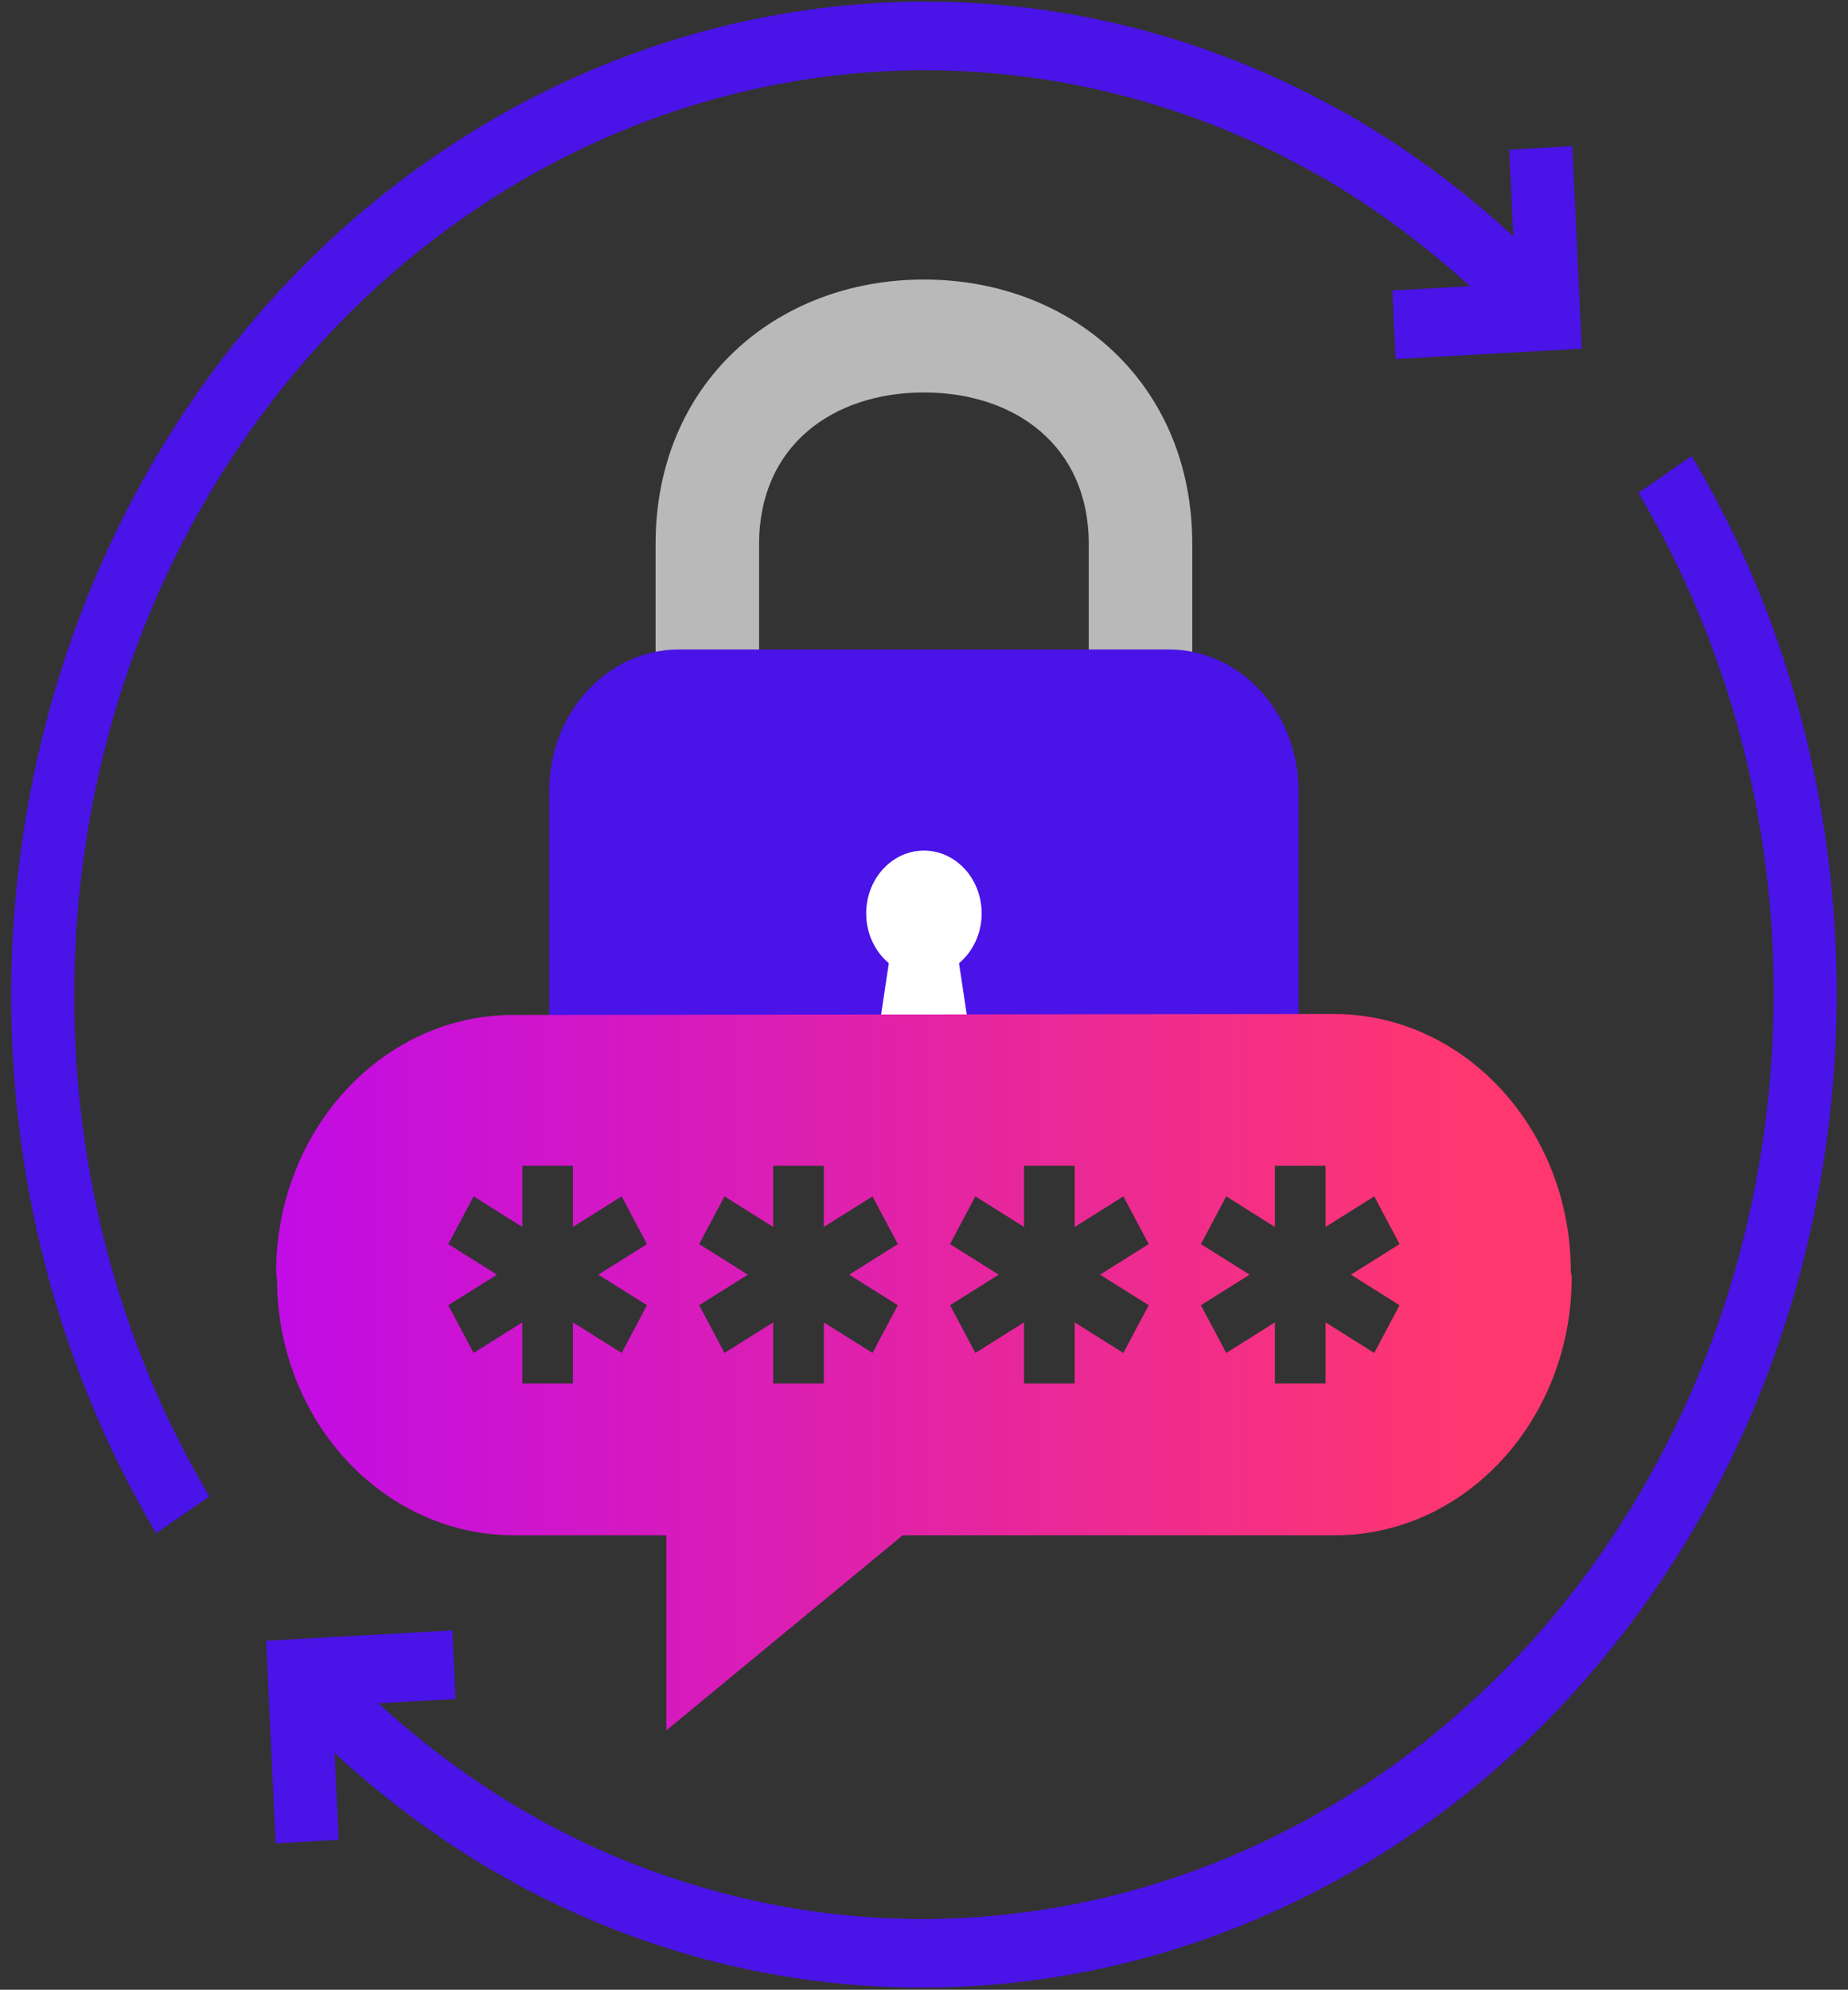 <svg width="118" height="127" viewBox="0 0 118 127" fill="none" xmlns="http://www.w3.org/2000/svg">
<rect x="0" y="0" width="118" height="127" fill="#333333" stroke="none"/>
<g clipPath="url(#clip0_1348_40996)">
<path d="M48.47 43.037V34.723C48.47 28.438 53.194 25.05 58.995 25.05C64.796 25.05 69.52 28.438 69.52 34.723V43.037H76.13V34.723C76.13 24.474 68.442 17.842 58.995 17.842C49.548 17.842 41.861 24.474 41.861 34.723V43.037H48.47Z" fill="#B9B9B9"/>
<path d="M43.357 41.453H74.635C79.206 41.453 82.917 45.487 82.917 50.457V66.63H35.074V50.457C35.074 45.487 38.785 41.453 43.356 41.453H43.357Z" fill="#4A13E7"/>
<path d="M58.996 62.304C61.031 62.304 62.681 60.51 62.681 58.297C62.681 56.085 61.031 54.291 58.996 54.291C56.96 54.291 55.31 56.085 55.31 58.297C55.31 60.51 56.96 62.304 58.996 62.304Z" fill="white"/>
<path d="M61.007 59.959H56.983L56.228 64.971H61.762L61.007 59.959Z" fill="white"/>
<path d="M32.825 97.992H42.549V110.445L57.641 97.992H85.243C93.576 97.992 100.358 90.604 100.358 81.516L100.3 81.156C100.3 72.093 93.519 64.721 85.176 64.721L32.748 64.783C24.415 64.783 17.633 72.156 17.633 81.216L17.689 81.62C17.689 90.684 24.474 97.991 32.825 97.991L32.825 97.992ZM76.681 79.407L78.298 76.361L81.406 78.311V74.409H84.642V78.311L87.75 76.361L89.367 79.407L86.26 81.358L89.367 83.308L87.75 86.355L84.642 84.405V88.305H81.406V84.405L78.298 86.355L76.681 83.308L79.787 81.358L76.681 79.407ZM60.663 79.407L62.28 76.361L65.388 78.311V74.409H68.623V78.311L71.731 76.361L73.348 79.407L70.242 81.358L73.348 83.308L71.731 86.355L68.623 84.405V88.305H65.388V84.405L62.28 86.355L60.663 83.308L63.769 81.358L60.663 79.407ZM44.644 79.407L46.261 76.361L49.37 78.311V74.409H52.605V78.311L55.712 76.361L57.33 79.407L54.223 81.358L57.33 83.308L55.712 86.355L52.605 84.405V88.305H49.37V84.405L46.261 86.355L44.644 83.308L47.751 81.358L44.644 79.407ZM28.626 79.407L30.243 76.361L33.351 78.311V74.409H36.587V78.311L39.694 76.361L41.312 79.407L38.205 81.358L41.312 83.308L39.694 86.355L36.587 84.405V88.305H33.351V84.405L30.243 86.355L28.626 83.308L31.733 81.358L28.626 79.407Z" fill="url(#paint0_linear_1348_40996)"/>
<path d="M58.874 126.863C54.426 126.863 49.984 126.31 45.67 125.218C41.255 124.101 36.959 122.416 32.901 120.209C32.185 119.815 31.432 119.38 30.658 118.915C27.401 116.93 24.279 114.569 21.365 111.886L21.626 117.431L17.601 117.655L16.992 104.725L28.884 104.063L29.09 108.44L24.158 108.715C26.822 111.144 29.663 113.285 32.618 115.087C33.323 115.512 34.029 115.919 34.712 116.295C42.16 120.344 50.515 122.484 58.875 122.484H58.877C74.294 122.483 89.024 115.392 99.29 103.028C115.584 83.402 117.863 54.121 104.833 31.82L104.619 31.454L108.022 29.104L108.235 29.469C122.232 53.427 119.784 84.883 102.281 105.964C97.062 112.25 90.831 117.259 83.761 120.852C76.858 124.362 69.492 126.356 61.87 126.78C60.875 126.835 59.867 126.863 58.872 126.863H58.874Z" fill="#4A13E7"/>
<path d="M9.756 97.495C-4.241 73.537 -1.793 42.081 15.71 21C26.737 7.72 42.553 0.104 59.103 0.104C63.552 0.104 67.996 0.658 72.312 1.751C76.728 2.87 81.026 4.558 85.085 6.768C85.766 7.126 86.51 7.551 87.354 8.064C90.605 10.045 93.72 12.401 96.629 15.077L96.368 9.551L100.394 9.327L101.002 22.257L89.11 22.919L88.904 18.542L93.855 18.267C91.191 15.834 88.346 13.691 85.387 11.888C84.615 11.419 83.934 11.03 83.305 10.699C75.837 6.633 67.467 4.486 59.093 4.486C43.688 4.486 28.966 11.575 18.703 23.937C2.409 43.561 0.129 72.844 13.158 95.146L13.372 95.511L9.969 97.861L9.755 97.495H9.756Z" fill="#4A13E7"/>
</g>
<defs>
<linearGradient id="paint0_linear_1348_40996" x1="2.138" y1="87.589" x2="93.691" y2="87.589" gradientUnits="userSpaceOnUse">
<stop stop-color="#B503FE"/>
<stop offset="1" stop-color="#FF376F"/>
</linearGradient>
<clipPath id="clip0_1348_40996">
<rect width="116.571" height="126.76" fill="white" transform="translate(0.711 0.104)"/>
</clipPath>
</defs>
</svg>
